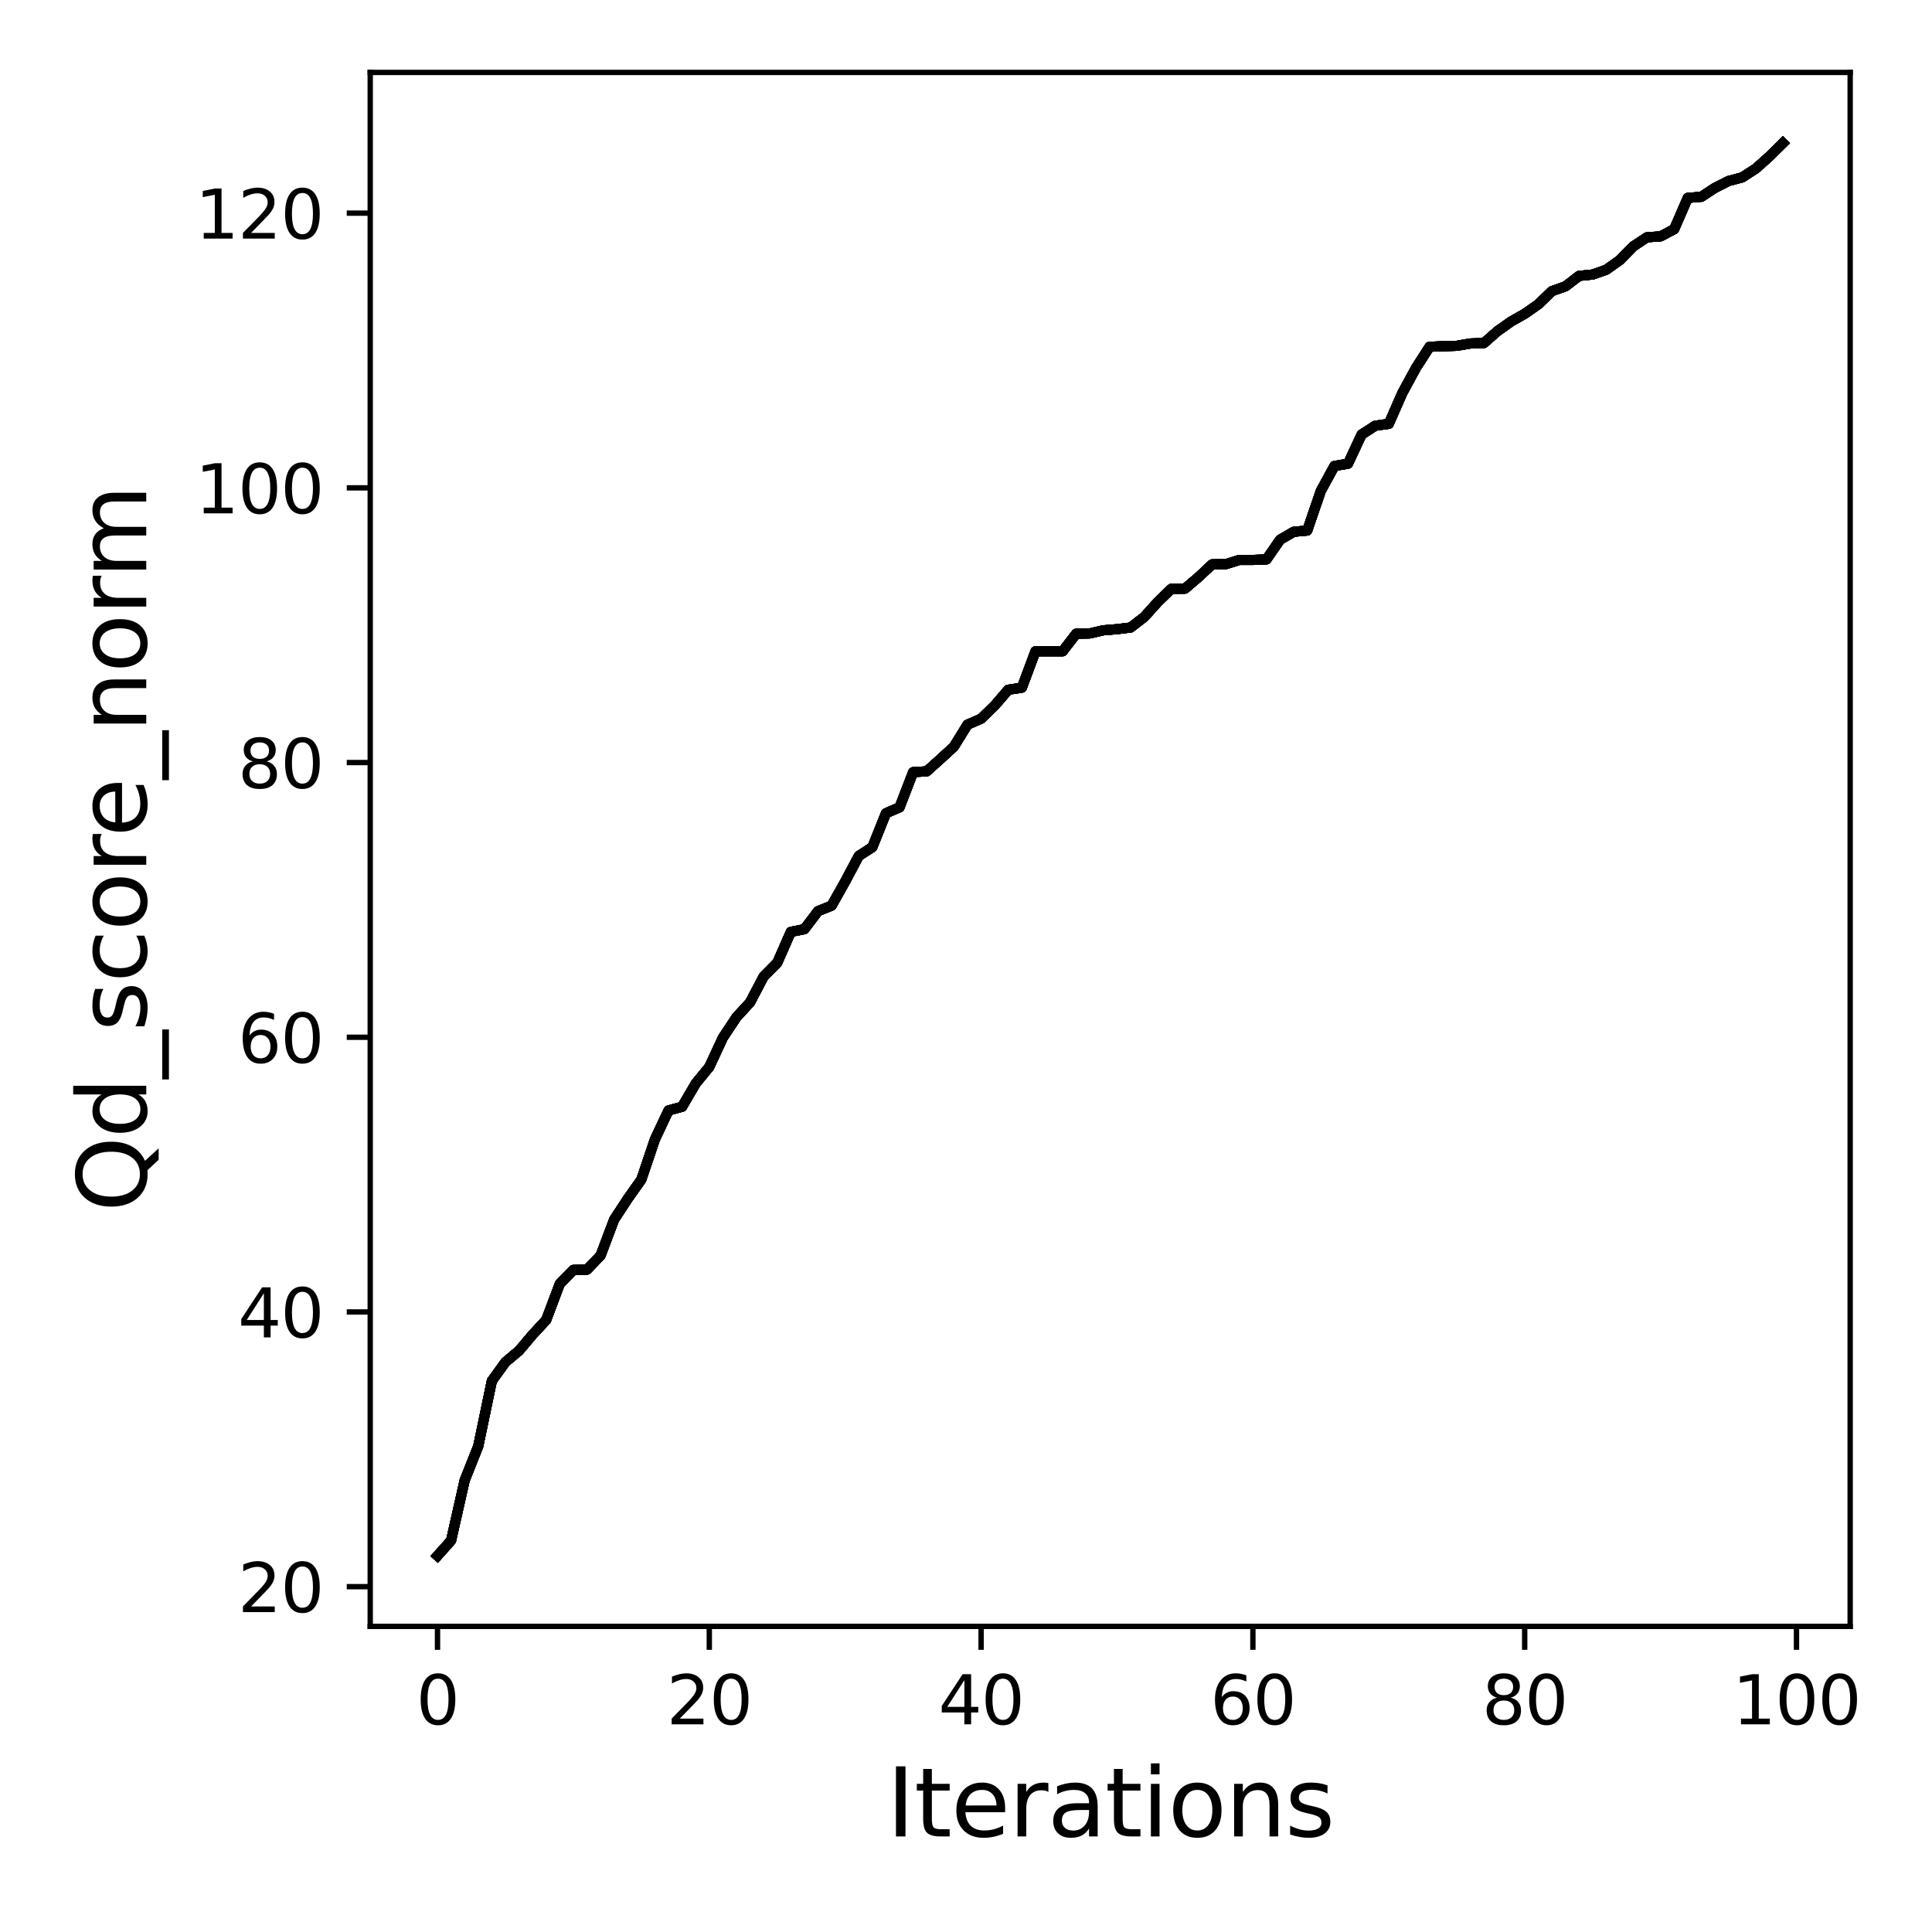 <?xml version="1.0" encoding="utf-8" standalone="no"?>
<!DOCTYPE svg PUBLIC "-//W3C//DTD SVG 1.1//EN"
  "http://www.w3.org/Graphics/SVG/1.1/DTD/svg11.dtd">
<svg xmlns:xlink="http://www.w3.org/1999/xlink" width="288pt" height="288pt" viewBox="0 0 288 288" xmlns="http://www.w3.org/2000/svg" version="1.1">
 <defs>
  <style type="text/css">*{stroke-linejoin: round; stroke-linecap: butt}</style>
 </defs>
 <g id="figure_1">
  <g id="patch_1">
   <path d="M 0 288 
L 288 288 
L 288 0 
L 0 0 
z
" style="fill: #ffffff"/>
  </g>
  <g id="axes_1">
   <g id="patch_2">
    <path d="M 55.19 242.44 
L 275.801 242.44 
L 275.801 10.8 
L 55.19 10.8 
z
" style="fill: #ffffff"/>
   </g>
   <g id="matplotlib.axis_1">
    <g id="xtick_1">
     <g id="line2d_1">
      <defs>
       <path id="m1087f690c4" d="M 0 0 
L 0 3.5 
" style="stroke: #000000; stroke-width: 0.8"/>
      </defs>
      <g>
       <use xlink:href="#m1087f690c4" x="65.218" y="242.44" style="stroke: #000000; stroke-width: 0.8"/>
      </g>
     </g>
     <g id="text_1">
      <!-- 0 -->
      <g transform="translate(62.037 257.038) scale(0.1 -0.1)">
       <defs>
        <path id="DejaVuSans-30" d="M 2034 4250 
Q 1547 4250 1301 3770 
Q 1056 3291 1056 2328 
Q 1056 1369 1301 889 
Q 1547 409 2034 409 
Q 2525 409 2770 889 
Q 3016 1369 3016 2328 
Q 3016 3291 2770 3770 
Q 2525 4250 2034 4250 
z
M 2034 4750 
Q 2819 4750 3233 4129 
Q 3647 3509 3647 2328 
Q 3647 1150 3233 529 
Q 2819 -91 2034 -91 
Q 1250 -91 836 529 
Q 422 1150 422 2328 
Q 422 3509 836 4129 
Q 1250 4750 2034 4750 
z
" transform="scale(0.016)"/>
       </defs>
       <use xlink:href="#DejaVuSans-30"/>
      </g>
     </g>
    </g>
    <g id="xtick_2">
     <g id="line2d_2">
      <g>
       <use xlink:href="#m1087f690c4" x="105.734" y="242.44" style="stroke: #000000; stroke-width: 0.8"/>
      </g>
     </g>
     <g id="text_2">
      <!-- 20 -->
      <g transform="translate(99.371 257.038) scale(0.1 -0.1)">
       <defs>
        <path id="DejaVuSans-32" d="M 1228 531 
L 3431 531 
L 3431 0 
L 469 0 
L 469 531 
Q 828 903 1448 1529 
Q 2069 2156 2228 2338 
Q 2531 2678 2651 2914 
Q 2772 3150 2772 3378 
Q 2772 3750 2511 3984 
Q 2250 4219 1831 4219 
Q 1534 4219 1204 4116 
Q 875 4013 500 3803 
L 500 4441 
Q 881 4594 1212 4672 
Q 1544 4750 1819 4750 
Q 2544 4750 2975 4387 
Q 3406 4025 3406 3419 
Q 3406 3131 3298 2873 
Q 3191 2616 2906 2266 
Q 2828 2175 2409 1742 
Q 1991 1309 1228 531 
z
" transform="scale(0.016)"/>
       </defs>
       <use xlink:href="#DejaVuSans-32"/>
       <use xlink:href="#DejaVuSans-30" x="63.623"/>
      </g>
     </g>
    </g>
    <g id="xtick_3">
     <g id="line2d_3">
      <g>
       <use xlink:href="#m1087f690c4" x="146.25" y="242.44" style="stroke: #000000; stroke-width: 0.8"/>
      </g>
     </g>
     <g id="text_3">
      <!-- 40 -->
      <g transform="translate(139.888 257.038) scale(0.1 -0.1)">
       <defs>
        <path id="DejaVuSans-34" d="M 2419 4116 
L 825 1625 
L 2419 1625 
L 2419 4116 
z
M 2253 4666 
L 3047 4666 
L 3047 1625 
L 3713 1625 
L 3713 1100 
L 3047 1100 
L 3047 0 
L 2419 0 
L 2419 1100 
L 313 1100 
L 313 1709 
L 2253 4666 
z
" transform="scale(0.016)"/>
       </defs>
       <use xlink:href="#DejaVuSans-34"/>
       <use xlink:href="#DejaVuSans-30" x="63.623"/>
      </g>
     </g>
    </g>
    <g id="xtick_4">
     <g id="line2d_4">
      <g>
       <use xlink:href="#m1087f690c4" x="186.766" y="242.44" style="stroke: #000000; stroke-width: 0.8"/>
      </g>
     </g>
     <g id="text_4">
      <!-- 60 -->
      <g transform="translate(180.404 257.038) scale(0.1 -0.1)">
       <defs>
        <path id="DejaVuSans-36" d="M 2113 2584 
Q 1688 2584 1439 2293 
Q 1191 2003 1191 1497 
Q 1191 994 1439 701 
Q 1688 409 2113 409 
Q 2538 409 2786 701 
Q 3034 994 3034 1497 
Q 3034 2003 2786 2293 
Q 2538 2584 2113 2584 
z
M 3366 4563 
L 3366 3988 
Q 3128 4100 2886 4159 
Q 2644 4219 2406 4219 
Q 1781 4219 1451 3797 
Q 1122 3375 1075 2522 
Q 1259 2794 1537 2939 
Q 1816 3084 2150 3084 
Q 2853 3084 3261 2657 
Q 3669 2231 3669 1497 
Q 3669 778 3244 343 
Q 2819 -91 2113 -91 
Q 1303 -91 875 529 
Q 447 1150 447 2328 
Q 447 3434 972 4092 
Q 1497 4750 2381 4750 
Q 2619 4750 2861 4703 
Q 3103 4656 3366 4563 
z
" transform="scale(0.016)"/>
       </defs>
       <use xlink:href="#DejaVuSans-36"/>
       <use xlink:href="#DejaVuSans-30" x="63.623"/>
      </g>
     </g>
    </g>
    <g id="xtick_5">
     <g id="line2d_5">
      <g>
       <use xlink:href="#m1087f690c4" x="227.283" y="242.44" style="stroke: #000000; stroke-width: 0.8"/>
      </g>
     </g>
     <g id="text_5">
      <!-- 80 -->
      <g transform="translate(220.92 257.038) scale(0.1 -0.1)">
       <defs>
        <path id="DejaVuSans-38" d="M 2034 2216 
Q 1584 2216 1326 1975 
Q 1069 1734 1069 1313 
Q 1069 891 1326 650 
Q 1584 409 2034 409 
Q 2484 409 2743 651 
Q 3003 894 3003 1313 
Q 3003 1734 2745 1975 
Q 2488 2216 2034 2216 
z
M 1403 2484 
Q 997 2584 770 2862 
Q 544 3141 544 3541 
Q 544 4100 942 4425 
Q 1341 4750 2034 4750 
Q 2731 4750 3128 4425 
Q 3525 4100 3525 3541 
Q 3525 3141 3298 2862 
Q 3072 2584 2669 2484 
Q 3125 2378 3379 2068 
Q 3634 1759 3634 1313 
Q 3634 634 3220 271 
Q 2806 -91 2034 -91 
Q 1263 -91 848 271 
Q 434 634 434 1313 
Q 434 1759 690 2068 
Q 947 2378 1403 2484 
z
M 1172 3481 
Q 1172 3119 1398 2916 
Q 1625 2713 2034 2713 
Q 2441 2713 2670 2916 
Q 2900 3119 2900 3481 
Q 2900 3844 2670 4047 
Q 2441 4250 2034 4250 
Q 1625 4250 1398 4047 
Q 1172 3844 1172 3481 
z
" transform="scale(0.016)"/>
       </defs>
       <use xlink:href="#DejaVuSans-38"/>
       <use xlink:href="#DejaVuSans-30" x="63.623"/>
      </g>
     </g>
    </g>
    <g id="xtick_6">
     <g id="line2d_6">
      <g>
       <use xlink:href="#m1087f690c4" x="267.799" y="242.44" style="stroke: #000000; stroke-width: 0.8"/>
      </g>
     </g>
     <g id="text_6">
      <!-- 100 -->
      <g transform="translate(258.255 257.038) scale(0.1 -0.1)">
       <defs>
        <path id="DejaVuSans-31" d="M 794 531 
L 1825 531 
L 1825 4091 
L 703 3866 
L 703 4441 
L 1819 4666 
L 2450 4666 
L 2450 531 
L 3481 531 
L 3481 0 
L 794 0 
L 794 531 
z
" transform="scale(0.016)"/>
       </defs>
       <use xlink:href="#DejaVuSans-31"/>
       <use xlink:href="#DejaVuSans-30" x="63.623"/>
       <use xlink:href="#DejaVuSans-30" x="127.246"/>
      </g>
     </g>
    </g>
    <g id="text_7">
     <!-- Iterations -->
     <g transform="translate(132.157 273.756) scale(0.14 -0.14)">
      <defs>
       <path id="DejaVuSans-49" d="M 628 4666 
L 1259 4666 
L 1259 0 
L 628 0 
L 628 4666 
z
" transform="scale(0.016)"/>
       <path id="DejaVuSans-74" d="M 1172 4494 
L 1172 3500 
L 2356 3500 
L 2356 3053 
L 1172 3053 
L 1172 1153 
Q 1172 725 1289 603 
Q 1406 481 1766 481 
L 2356 481 
L 2356 0 
L 1766 0 
Q 1100 0 847 248 
Q 594 497 594 1153 
L 594 3053 
L 172 3053 
L 172 3500 
L 594 3500 
L 594 4494 
L 1172 4494 
z
" transform="scale(0.016)"/>
       <path id="DejaVuSans-65" d="M 3597 1894 
L 3597 1613 
L 953 1613 
Q 991 1019 1311 708 
Q 1631 397 2203 397 
Q 2534 397 2845 478 
Q 3156 559 3463 722 
L 3463 178 
Q 3153 47 2828 -22 
Q 2503 -91 2169 -91 
Q 1331 -91 842 396 
Q 353 884 353 1716 
Q 353 2575 817 3079 
Q 1281 3584 2069 3584 
Q 2775 3584 3186 3129 
Q 3597 2675 3597 1894 
z
M 3022 2063 
Q 3016 2534 2758 2815 
Q 2500 3097 2075 3097 
Q 1594 3097 1305 2825 
Q 1016 2553 972 2059 
L 3022 2063 
z
" transform="scale(0.016)"/>
       <path id="DejaVuSans-72" d="M 2631 2963 
Q 2534 3019 2420 3045 
Q 2306 3072 2169 3072 
Q 1681 3072 1420 2755 
Q 1159 2438 1159 1844 
L 1159 0 
L 581 0 
L 581 3500 
L 1159 3500 
L 1159 2956 
Q 1341 3275 1631 3429 
Q 1922 3584 2338 3584 
Q 2397 3584 2469 3576 
Q 2541 3569 2628 3553 
L 2631 2963 
z
" transform="scale(0.016)"/>
       <path id="DejaVuSans-61" d="M 2194 1759 
Q 1497 1759 1228 1600 
Q 959 1441 959 1056 
Q 959 750 1161 570 
Q 1363 391 1709 391 
Q 2188 391 2477 730 
Q 2766 1069 2766 1631 
L 2766 1759 
L 2194 1759 
z
M 3341 1997 
L 3341 0 
L 2766 0 
L 2766 531 
Q 2569 213 2275 61 
Q 1981 -91 1556 -91 
Q 1019 -91 701 211 
Q 384 513 384 1019 
Q 384 1609 779 1909 
Q 1175 2209 1959 2209 
L 2766 2209 
L 2766 2266 
Q 2766 2663 2505 2880 
Q 2244 3097 1772 3097 
Q 1472 3097 1187 3025 
Q 903 2953 641 2809 
L 641 3341 
Q 956 3463 1253 3523 
Q 1550 3584 1831 3584 
Q 2591 3584 2966 3190 
Q 3341 2797 3341 1997 
z
" transform="scale(0.016)"/>
       <path id="DejaVuSans-69" d="M 603 3500 
L 1178 3500 
L 1178 0 
L 603 0 
L 603 3500 
z
M 603 4863 
L 1178 4863 
L 1178 4134 
L 603 4134 
L 603 4863 
z
" transform="scale(0.016)"/>
       <path id="DejaVuSans-6f" d="M 1959 3097 
Q 1497 3097 1228 2736 
Q 959 2375 959 1747 
Q 959 1119 1226 758 
Q 1494 397 1959 397 
Q 2419 397 2687 759 
Q 2956 1122 2956 1747 
Q 2956 2369 2687 2733 
Q 2419 3097 1959 3097 
z
M 1959 3584 
Q 2709 3584 3137 3096 
Q 3566 2609 3566 1747 
Q 3566 888 3137 398 
Q 2709 -91 1959 -91 
Q 1206 -91 779 398 
Q 353 888 353 1747 
Q 353 2609 779 3096 
Q 1206 3584 1959 3584 
z
" transform="scale(0.016)"/>
       <path id="DejaVuSans-6e" d="M 3513 2113 
L 3513 0 
L 2938 0 
L 2938 2094 
Q 2938 2591 2744 2837 
Q 2550 3084 2163 3084 
Q 1697 3084 1428 2787 
Q 1159 2491 1159 1978 
L 1159 0 
L 581 0 
L 581 3500 
L 1159 3500 
L 1159 2956 
Q 1366 3272 1645 3428 
Q 1925 3584 2291 3584 
Q 2894 3584 3203 3211 
Q 3513 2838 3513 2113 
z
" transform="scale(0.016)"/>
       <path id="DejaVuSans-73" d="M 2834 3397 
L 2834 2853 
Q 2591 2978 2328 3040 
Q 2066 3103 1784 3103 
Q 1356 3103 1142 2972 
Q 928 2841 928 2578 
Q 928 2378 1081 2264 
Q 1234 2150 1697 2047 
L 1894 2003 
Q 2506 1872 2764 1633 
Q 3022 1394 3022 966 
Q 3022 478 2636 193 
Q 2250 -91 1575 -91 
Q 1294 -91 989 -36 
Q 684 19 347 128 
L 347 722 
Q 666 556 975 473 
Q 1284 391 1588 391 
Q 1994 391 2212 530 
Q 2431 669 2431 922 
Q 2431 1156 2273 1281 
Q 2116 1406 1581 1522 
L 1381 1569 
Q 847 1681 609 1914 
Q 372 2147 372 2553 
Q 372 3047 722 3315 
Q 1072 3584 1716 3584 
Q 2034 3584 2315 3537 
Q 2597 3491 2834 3397 
z
" transform="scale(0.016)"/>
      </defs>
      <use xlink:href="#DejaVuSans-49"/>
      <use xlink:href="#DejaVuSans-74" x="29.492"/>
      <use xlink:href="#DejaVuSans-65" x="68.701"/>
      <use xlink:href="#DejaVuSans-72" x="130.225"/>
      <use xlink:href="#DejaVuSans-61" x="171.338"/>
      <use xlink:href="#DejaVuSans-74" x="232.617"/>
      <use xlink:href="#DejaVuSans-69" x="271.826"/>
      <use xlink:href="#DejaVuSans-6f" x="299.609"/>
      <use xlink:href="#DejaVuSans-6e" x="360.791"/>
      <use xlink:href="#DejaVuSans-73" x="424.17"/>
     </g>
    </g>
   </g>
   <g id="matplotlib.axis_2">
    <g id="ytick_1">
     <g id="line2d_7">
      <defs>
       <path id="ma9a020e5ca" d="M 0 0 
L -3.5 0 
" style="stroke: #000000; stroke-width: 0.8"/>
      </defs>
      <g>
       <use xlink:href="#ma9a020e5ca" x="55.19" y="236.518" style="stroke: #000000; stroke-width: 0.8"/>
      </g>
     </g>
     <g id="text_8">
      <!-- 20 -->
      <g transform="translate(35.465 240.317) scale(0.1 -0.1)">
       <use xlink:href="#DejaVuSans-32"/>
       <use xlink:href="#DejaVuSans-30" x="63.623"/>
      </g>
     </g>
    </g>
    <g id="ytick_2">
     <g id="line2d_8">
      <g>
       <use xlink:href="#ma9a020e5ca" x="55.19" y="195.568" style="stroke: #000000; stroke-width: 0.8"/>
      </g>
     </g>
     <g id="text_9">
      <!-- 40 -->
      <g transform="translate(35.465 199.368) scale(0.1 -0.1)">
       <use xlink:href="#DejaVuSans-34"/>
       <use xlink:href="#DejaVuSans-30" x="63.623"/>
      </g>
     </g>
    </g>
    <g id="ytick_3">
     <g id="line2d_9">
      <g>
       <use xlink:href="#ma9a020e5ca" x="55.19" y="154.619" style="stroke: #000000; stroke-width: 0.8"/>
      </g>
     </g>
     <g id="text_10">
      <!-- 60 -->
      <g transform="translate(35.465 158.418) scale(0.1 -0.1)">
       <use xlink:href="#DejaVuSans-36"/>
       <use xlink:href="#DejaVuSans-30" x="63.623"/>
      </g>
     </g>
    </g>
    <g id="ytick_4">
     <g id="line2d_10">
      <g>
       <use xlink:href="#ma9a020e5ca" x="55.19" y="113.67" style="stroke: #000000; stroke-width: 0.8"/>
      </g>
     </g>
     <g id="text_11">
      <!-- 80 -->
      <g transform="translate(35.465 117.469) scale(0.1 -0.1)">
       <use xlink:href="#DejaVuSans-38"/>
       <use xlink:href="#DejaVuSans-30" x="63.623"/>
      </g>
     </g>
    </g>
    <g id="ytick_5">
     <g id="line2d_11">
      <g>
       <use xlink:href="#ma9a020e5ca" x="55.19" y="72.72" style="stroke: #000000; stroke-width: 0.8"/>
      </g>
     </g>
     <g id="text_12">
      <!-- 100 -->
      <g transform="translate(29.102 76.52) scale(0.1 -0.1)">
       <use xlink:href="#DejaVuSans-31"/>
       <use xlink:href="#DejaVuSans-30" x="63.623"/>
       <use xlink:href="#DejaVuSans-30" x="127.246"/>
      </g>
     </g>
    </g>
    <g id="ytick_6">
     <g id="line2d_12">
      <g>
       <use xlink:href="#ma9a020e5ca" x="55.19" y="31.771" style="stroke: #000000; stroke-width: 0.8"/>
      </g>
     </g>
     <g id="text_13">
      <!-- 120 -->
      <g transform="translate(29.102 35.57) scale(0.1 -0.1)">
       <use xlink:href="#DejaVuSans-31"/>
       <use xlink:href="#DejaVuSans-32" x="63.623"/>
       <use xlink:href="#DejaVuSans-30" x="127.246"/>
      </g>
     </g>
    </g>
    <g id="text_14">
     <!-- Qd_score_norm -->
     <g transform="translate(21.802 180.673) rotate(-90) scale(0.14 -0.14)">
      <defs>
       <path id="DejaVuSans-51" d="M 2522 4238 
Q 1834 4238 1429 3725 
Q 1025 3213 1025 2328 
Q 1025 1447 1429 934 
Q 1834 422 2522 422 
Q 3209 422 3611 934 
Q 4013 1447 4013 2328 
Q 4013 3213 3611 3725 
Q 3209 4238 2522 4238 
z
M 3406 84 
L 4238 -825 
L 3475 -825 
L 2784 -78 
Q 2681 -84 2626 -87 
Q 2572 -91 2522 -91 
Q 1538 -91 948 567 
Q 359 1225 359 2328 
Q 359 3434 948 4092 
Q 1538 4750 2522 4750 
Q 3503 4750 4090 4092 
Q 4678 3434 4678 2328 
Q 4678 1516 4351 937 
Q 4025 359 3406 84 
z
" transform="scale(0.016)"/>
       <path id="DejaVuSans-64" d="M 2906 2969 
L 2906 4863 
L 3481 4863 
L 3481 0 
L 2906 0 
L 2906 525 
Q 2725 213 2448 61 
Q 2172 -91 1784 -91 
Q 1150 -91 751 415 
Q 353 922 353 1747 
Q 353 2572 751 3078 
Q 1150 3584 1784 3584 
Q 2172 3584 2448 3432 
Q 2725 3281 2906 2969 
z
M 947 1747 
Q 947 1113 1208 752 
Q 1469 391 1925 391 
Q 2381 391 2643 752 
Q 2906 1113 2906 1747 
Q 2906 2381 2643 2742 
Q 2381 3103 1925 3103 
Q 1469 3103 1208 2742 
Q 947 2381 947 1747 
z
" transform="scale(0.016)"/>
       <path id="DejaVuSans-5f" d="M 3263 -1063 
L 3263 -1509 
L -63 -1509 
L -63 -1063 
L 3263 -1063 
z
" transform="scale(0.016)"/>
       <path id="DejaVuSans-63" d="M 3122 3366 
L 3122 2828 
Q 2878 2963 2633 3030 
Q 2388 3097 2138 3097 
Q 1578 3097 1268 2742 
Q 959 2388 959 1747 
Q 959 1106 1268 751 
Q 1578 397 2138 397 
Q 2388 397 2633 464 
Q 2878 531 3122 666 
L 3122 134 
Q 2881 22 2623 -34 
Q 2366 -91 2075 -91 
Q 1284 -91 818 406 
Q 353 903 353 1747 
Q 353 2603 823 3093 
Q 1294 3584 2113 3584 
Q 2378 3584 2631 3529 
Q 2884 3475 3122 3366 
z
" transform="scale(0.016)"/>
       <path id="DejaVuSans-6d" d="M 3328 2828 
Q 3544 3216 3844 3400 
Q 4144 3584 4550 3584 
Q 5097 3584 5394 3201 
Q 5691 2819 5691 2113 
L 5691 0 
L 5113 0 
L 5113 2094 
Q 5113 2597 4934 2840 
Q 4756 3084 4391 3084 
Q 3944 3084 3684 2787 
Q 3425 2491 3425 1978 
L 3425 0 
L 2847 0 
L 2847 2094 
Q 2847 2600 2669 2842 
Q 2491 3084 2119 3084 
Q 1678 3084 1418 2786 
Q 1159 2488 1159 1978 
L 1159 0 
L 581 0 
L 581 3500 
L 1159 3500 
L 1159 2956 
Q 1356 3278 1631 3431 
Q 1906 3584 2284 3584 
Q 2666 3584 2933 3390 
Q 3200 3197 3328 2828 
z
" transform="scale(0.016)"/>
      </defs>
      <use xlink:href="#DejaVuSans-51"/>
      <use xlink:href="#DejaVuSans-64" x="78.711"/>
      <use xlink:href="#DejaVuSans-5f" x="142.188"/>
      <use xlink:href="#DejaVuSans-73" x="192.188"/>
      <use xlink:href="#DejaVuSans-63" x="244.287"/>
      <use xlink:href="#DejaVuSans-6f" x="299.268"/>
      <use xlink:href="#DejaVuSans-72" x="360.449"/>
      <use xlink:href="#DejaVuSans-65" x="399.312"/>
      <use xlink:href="#DejaVuSans-5f" x="460.836"/>
      <use xlink:href="#DejaVuSans-6e" x="510.836"/>
      <use xlink:href="#DejaVuSans-6f" x="574.215"/>
      <use xlink:href="#DejaVuSans-72" x="635.396"/>
      <use xlink:href="#DejaVuSans-6d" x="674.76"/>
     </g>
    </g>
   </g>
   <g id="line2d_13">
    <path d="M 65.218 231.911 
L 67.244 229.638 
L 69.269 220.67 
L 71.295 215.572 
L 73.321 205.847 
L 75.347 203.042 
L 77.373 201.342 
L 79.398 198.947 
L 81.424 196.756 
L 83.45 191.371 
L 85.476 189.303 
L 87.502 189.262 
L 89.528 187.153 
L 91.553 181.789 
L 93.579 178.697 
L 95.605 175.831 
L 97.631 169.832 
L 99.657 165.532 
L 101.682 164.979 
L 103.708 161.519 
L 105.734 159.042 
L 107.76 154.681 
L 109.786 151.63 
L 111.811 149.419 
L 113.837 145.569 
L 115.863 143.522 
L 117.889 138.915 
L 119.915 138.506 
L 121.94 135.823 
L 123.966 135.004 
L 125.992 131.401 
L 128.018 127.593 
L 130.044 126.282 
L 132.07 121.225 
L 134.095 120.345 
L 136.121 115.103 
L 138.147 114.98 
L 140.173 113.158 
L 142.199 111.295 
L 144.224 108.019 
L 146.25 107.138 
L 148.276 105.173 
L 150.302 102.818 
L 152.328 102.511 
L 154.353 97.085 
L 156.379 97.085 
L 158.405 97.085 
L 160.431 94.465 
L 162.457 94.424 
L 164.483 93.953 
L 166.508 93.789 
L 168.534 93.543 
L 170.56 91.987 
L 172.586 89.735 
L 174.612 87.769 
L 176.637 87.749 
L 178.663 86.029 
L 180.689 84.125 
L 182.715 84.104 
L 184.741 83.47 
L 186.766 83.47 
L 188.792 83.388 
L 190.818 80.46 
L 192.844 79.272 
L 194.87 79.088 
L 196.896 73.171 
L 198.921 69.465 
L 200.947 69.117 
L 202.973 64.776 
L 204.999 63.466 
L 207.025 63.179 
L 209.05 58.572 
L 211.076 54.846 
L 213.102 51.693 
L 215.128 51.611 
L 217.154 51.55 
L 219.179 51.202 
L 221.205 51.14 
L 223.231 49.359 
L 225.257 47.926 
L 227.283 46.779 
L 229.308 45.366 
L 231.334 43.401 
L 233.36 42.684 
L 235.386 41.128 
L 237.412 40.923 
L 239.438 40.207 
L 241.463 38.773 
L 243.489 36.706 
L 245.515 35.375 
L 247.541 35.231 
L 249.567 34.167 
L 251.592 29.498 
L 253.618 29.335 
L 255.644 28.004 
L 257.67 26.98 
L 259.696 26.448 
L 261.721 25.137 
L 263.747 23.336 
L 265.773 21.329 
" clip-path="url(#pdeb0b80683)" style="fill: none; stroke: #000000; stroke-width: 1.5; stroke-linecap: square"/>
   </g>
   <g id="line2d_14">
    <path d="M 65.218 231.911 
L 67.244 229.638 
L 69.269 220.67 
L 71.295 215.572 
L 73.321 205.847 
L 75.347 203.042 
L 77.373 201.342 
L 79.398 198.947 
L 81.424 196.756 
L 83.45 191.371 
L 85.476 189.303 
L 87.502 189.262 
L 89.528 187.153 
L 91.553 181.789 
L 93.579 178.697 
L 95.605 175.831 
L 97.631 169.832 
L 99.657 165.532 
L 101.682 164.979 
L 103.708 161.519 
L 105.734 159.042 
L 107.76 154.681 
L 109.786 151.63 
L 111.811 149.419 
L 113.837 145.569 
L 115.863 143.522 
L 117.889 138.915 
L 119.915 138.506 
L 121.94 135.823 
L 123.966 135.004 
L 125.992 131.401 
L 128.018 127.593 
L 130.044 126.282 
L 132.07 121.225 
L 134.095 120.345 
L 136.121 115.103 
L 138.147 114.98 
L 140.173 113.158 
L 142.199 111.295 
L 144.224 108.019 
L 146.25 107.138 
L 148.276 105.173 
L 150.302 102.818 
L 152.328 102.511 
L 154.353 97.085 
L 156.379 97.085 
L 158.405 97.085 
L 160.431 94.465 
L 162.457 94.424 
L 164.483 93.953 
L 166.508 93.789 
L 168.534 93.543 
L 170.56 91.987 
L 172.586 89.735 
L 174.612 87.769 
L 176.637 87.749 
L 178.663 86.029 
L 180.689 84.125 
L 182.715 84.104 
L 184.741 83.47 
L 186.766 83.47 
L 188.792 83.388 
L 190.818 80.46 
L 192.844 79.272 
L 194.87 79.088 
L 196.896 73.171 
L 198.921 69.465 
L 200.947 69.117 
L 202.973 64.776 
L 204.999 63.466 
L 207.025 63.179 
L 209.05 58.572 
L 211.076 54.846 
L 213.102 51.693 
L 215.128 51.611 
L 217.154 51.55 
L 219.179 51.202 
L 221.205 51.14 
L 223.231 49.359 
L 225.257 47.926 
L 227.283 46.779 
L 229.308 45.366 
L 231.334 43.401 
L 233.36 42.684 
L 235.386 41.128 
L 237.412 40.923 
L 239.438 40.207 
L 241.463 38.773 
L 243.489 36.706 
L 245.515 35.375 
L 247.541 35.231 
L 249.567 34.167 
L 251.592 29.498 
L 253.618 29.335 
L 255.644 28.004 
L 257.67 26.98 
L 259.696 26.448 
L 261.721 25.137 
L 263.747 23.336 
L 265.773 21.329 
" clip-path="url(#pdeb0b80683)" style="fill: none; stroke: #000000; stroke-width: 1.5; stroke-linecap: square"/>
   </g>
   <g id="line2d_15">
    <path d="M 65.218 231.911 
L 67.244 229.638 
L 69.269 220.67 
L 71.295 215.572 
L 73.321 205.847 
L 75.347 203.042 
L 77.373 201.342 
L 79.398 198.947 
L 81.424 196.756 
L 83.45 191.371 
L 85.476 189.303 
L 87.502 189.262 
L 89.528 187.153 
L 91.553 181.789 
L 93.579 178.697 
L 95.605 175.831 
L 97.631 169.832 
L 99.657 165.532 
L 101.682 164.979 
L 103.708 161.519 
L 105.734 159.042 
L 107.76 154.681 
L 109.786 151.63 
L 111.811 149.419 
L 113.837 145.569 
L 115.863 143.522 
L 117.889 138.915 
L 119.915 138.506 
L 121.94 135.823 
L 123.966 135.004 
L 125.992 131.401 
L 128.018 127.593 
L 130.044 126.282 
L 132.07 121.225 
L 134.095 120.345 
L 136.121 115.103 
L 138.147 114.98 
L 140.173 113.158 
L 142.199 111.295 
L 144.224 108.019 
L 146.25 107.138 
L 148.276 105.173 
L 150.302 102.818 
L 152.328 102.511 
L 154.353 97.085 
L 156.379 97.085 
L 158.405 97.085 
L 160.431 94.465 
L 162.457 94.424 
L 164.483 93.953 
L 166.508 93.789 
L 168.534 93.543 
L 170.56 91.987 
L 172.586 89.735 
L 174.612 87.769 
L 176.637 87.749 
L 178.663 86.029 
L 180.689 84.125 
L 182.715 84.104 
L 184.741 83.47 
L 186.766 83.47 
L 188.792 83.388 
L 190.818 80.46 
L 192.844 79.272 
L 194.87 79.088 
L 196.896 73.171 
L 198.921 69.465 
L 200.947 69.117 
L 202.973 64.776 
L 204.999 63.466 
L 207.025 63.179 
L 209.05 58.572 
L 211.076 54.846 
L 213.102 51.693 
L 215.128 51.611 
L 217.154 51.55 
L 219.179 51.202 
L 221.205 51.14 
L 223.231 49.359 
L 225.257 47.926 
L 227.283 46.779 
L 229.308 45.366 
L 231.334 43.401 
L 233.36 42.684 
L 235.386 41.128 
L 237.412 40.923 
L 239.438 40.207 
L 241.463 38.773 
L 243.489 36.706 
L 245.515 35.375 
L 247.541 35.231 
L 249.567 34.167 
L 251.592 29.498 
L 253.618 29.335 
L 255.644 28.004 
L 257.67 26.98 
L 259.696 26.448 
L 261.721 25.137 
L 263.747 23.336 
L 265.773 21.329 
" clip-path="url(#pdeb0b80683)" style="fill: none; stroke: #000000; stroke-width: 1.5; stroke-linecap: square"/>
   </g>
   <g id="line2d_16">
    <path d="M 65.218 231.911 
L 67.244 229.638 
L 69.269 220.67 
L 71.295 215.572 
L 73.321 205.847 
L 75.347 203.042 
L 77.373 201.342 
L 79.398 198.947 
L 81.424 196.756 
L 83.45 191.371 
L 85.476 189.303 
L 87.502 189.262 
L 89.528 187.153 
L 91.553 181.789 
L 93.579 178.697 
L 95.605 175.831 
L 97.631 169.832 
L 99.657 165.532 
L 101.682 164.979 
L 103.708 161.519 
L 105.734 159.042 
L 107.76 154.681 
L 109.786 151.63 
L 111.811 149.419 
L 113.837 145.569 
L 115.863 143.522 
L 117.889 138.915 
L 119.915 138.506 
L 121.94 135.823 
L 123.966 135.004 
L 125.992 131.401 
L 128.018 127.593 
L 130.044 126.282 
L 132.07 121.225 
L 134.095 120.345 
L 136.121 115.103 
L 138.147 114.98 
L 140.173 113.158 
L 142.199 111.295 
L 144.224 108.019 
L 146.25 107.138 
L 148.276 105.173 
L 150.302 102.818 
L 152.328 102.511 
L 154.353 97.085 
L 156.379 97.085 
L 158.405 97.085 
L 160.431 94.465 
L 162.457 94.424 
L 164.483 93.953 
L 166.508 93.789 
L 168.534 93.543 
L 170.56 91.987 
L 172.586 89.735 
L 174.612 87.769 
L 176.637 87.749 
L 178.663 86.029 
L 180.689 84.125 
L 182.715 84.104 
L 184.741 83.47 
L 186.766 83.47 
L 188.792 83.388 
L 190.818 80.46 
L 192.844 79.272 
L 194.87 79.088 
L 196.896 73.171 
L 198.921 69.465 
L 200.947 69.117 
L 202.973 64.776 
L 204.999 63.466 
L 207.025 63.179 
L 209.05 58.572 
L 211.076 54.846 
L 213.102 51.693 
L 215.128 51.611 
L 217.154 51.55 
L 219.179 51.202 
L 221.205 51.14 
L 223.231 49.359 
L 225.257 47.926 
L 227.283 46.779 
L 229.308 45.366 
L 231.334 43.401 
L 233.36 42.684 
L 235.386 41.128 
L 237.412 40.923 
L 239.438 40.207 
L 241.463 38.773 
L 243.489 36.706 
L 245.515 35.375 
L 247.541 35.231 
L 249.567 34.167 
L 251.592 29.498 
L 253.618 29.335 
L 255.644 28.004 
L 257.67 26.98 
L 259.696 26.448 
L 261.721 25.137 
L 263.747 23.336 
L 265.773 21.329 
" clip-path="url(#pdeb0b80683)" style="fill: none; stroke: #000000; stroke-width: 1.5; stroke-linecap: square"/>
   </g>
   <g id="line2d_17">
    <path d="M 65.218 231.911 
L 67.244 229.638 
L 69.269 220.67 
L 71.295 215.572 
L 73.321 205.847 
L 75.347 203.042 
L 77.373 201.342 
L 79.398 198.947 
L 81.424 196.756 
L 83.45 191.371 
L 85.476 189.303 
L 87.502 189.262 
L 89.528 187.153 
L 91.553 181.789 
L 93.579 178.697 
L 95.605 175.831 
L 97.631 169.832 
L 99.657 165.532 
L 101.682 164.979 
L 103.708 161.519 
L 105.734 159.042 
L 107.76 154.681 
L 109.786 151.63 
L 111.811 149.419 
L 113.837 145.569 
L 115.863 143.522 
L 117.889 138.915 
L 119.915 138.506 
L 121.94 135.823 
L 123.966 135.004 
L 125.992 131.401 
L 128.018 127.593 
L 130.044 126.282 
L 132.07 121.225 
L 134.095 120.345 
L 136.121 115.103 
L 138.147 114.98 
L 140.173 113.158 
L 142.199 111.295 
L 144.224 108.019 
L 146.25 107.138 
L 148.276 105.173 
L 150.302 102.818 
L 152.328 102.511 
L 154.353 97.085 
L 156.379 97.085 
L 158.405 97.085 
L 160.431 94.465 
L 162.457 94.424 
L 164.483 93.953 
L 166.508 93.789 
L 168.534 93.543 
L 170.56 91.987 
L 172.586 89.735 
L 174.612 87.769 
L 176.637 87.749 
L 178.663 86.029 
L 180.689 84.125 
L 182.715 84.104 
L 184.741 83.47 
L 186.766 83.47 
L 188.792 83.388 
L 190.818 80.46 
L 192.844 79.272 
L 194.87 79.088 
L 196.896 73.171 
L 198.921 69.465 
L 200.947 69.117 
L 202.973 64.776 
L 204.999 63.466 
L 207.025 63.179 
L 209.05 58.572 
L 211.076 54.846 
L 213.102 51.693 
L 215.128 51.611 
L 217.154 51.55 
L 219.179 51.202 
L 221.205 51.14 
L 223.231 49.359 
L 225.257 47.926 
L 227.283 46.779 
L 229.308 45.366 
L 231.334 43.401 
L 233.36 42.684 
L 235.386 41.128 
L 237.412 40.923 
L 239.438 40.207 
L 241.463 38.773 
L 243.489 36.706 
L 245.515 35.375 
L 247.541 35.231 
L 249.567 34.167 
L 251.592 29.498 
L 253.618 29.335 
L 255.644 28.004 
L 257.67 26.98 
L 259.696 26.448 
L 261.721 25.137 
L 263.747 23.336 
L 265.773 21.329 
" clip-path="url(#pdeb0b80683)" style="fill: none; stroke: #000000; stroke-width: 1.5; stroke-linecap: square"/>
   </g>
   <g id="line2d_18">
    <path d="M 65.218 231.911 
L 67.244 229.638 
L 69.269 220.67 
L 71.295 215.572 
L 73.321 205.847 
L 75.347 203.042 
L 77.373 201.342 
L 79.398 198.947 
L 81.424 196.756 
L 83.45 191.371 
L 85.476 189.303 
L 87.502 189.262 
L 89.528 187.153 
L 91.553 181.789 
L 93.579 178.697 
L 95.605 175.831 
L 97.631 169.832 
L 99.657 165.532 
L 101.682 164.979 
L 103.708 161.519 
L 105.734 159.042 
L 107.76 154.681 
L 109.786 151.63 
L 111.811 149.419 
L 113.837 145.569 
L 115.863 143.522 
L 117.889 138.915 
L 119.915 138.506 
L 121.94 135.823 
L 123.966 135.004 
L 125.992 131.401 
L 128.018 127.593 
L 130.044 126.282 
L 132.07 121.225 
L 134.095 120.345 
L 136.121 115.103 
L 138.147 114.98 
L 140.173 113.158 
L 142.199 111.295 
L 144.224 108.019 
L 146.25 107.138 
L 148.276 105.173 
L 150.302 102.818 
L 152.328 102.511 
L 154.353 97.085 
L 156.379 97.085 
L 158.405 97.085 
L 160.431 94.465 
L 162.457 94.424 
L 164.483 93.953 
L 166.508 93.789 
L 168.534 93.543 
L 170.56 91.987 
L 172.586 89.735 
L 174.612 87.769 
L 176.637 87.749 
L 178.663 86.029 
L 180.689 84.125 
L 182.715 84.104 
L 184.741 83.47 
L 186.766 83.47 
L 188.792 83.388 
L 190.818 80.46 
L 192.844 79.272 
L 194.87 79.088 
L 196.896 73.171 
L 198.921 69.465 
L 200.947 69.117 
L 202.973 64.776 
L 204.999 63.466 
L 207.025 63.179 
L 209.05 58.572 
L 211.076 54.846 
L 213.102 51.693 
L 215.128 51.611 
L 217.154 51.55 
L 219.179 51.202 
L 221.205 51.14 
L 223.231 49.359 
L 225.257 47.926 
L 227.283 46.779 
L 229.308 45.366 
L 231.334 43.401 
L 233.36 42.684 
L 235.386 41.128 
L 237.412 40.923 
L 239.438 40.207 
L 241.463 38.773 
L 243.489 36.706 
L 245.515 35.375 
L 247.541 35.231 
L 249.567 34.167 
L 251.592 29.498 
L 253.618 29.335 
L 255.644 28.004 
L 257.67 26.98 
L 259.696 26.448 
L 261.721 25.137 
L 263.747 23.336 
L 265.773 21.329 
" clip-path="url(#pdeb0b80683)" style="fill: none; stroke: #000000; stroke-width: 1.5; stroke-linecap: square"/>
   </g>
   <g id="patch_3">
    <path d="M 55.19 242.44 
L 55.19 10.8 
" style="fill: none; stroke: #000000; stroke-width: 0.8; stroke-linejoin: miter; stroke-linecap: square"/>
   </g>
   <g id="patch_4">
    <path d="M 275.801 242.44 
L 275.801 10.8 
" style="fill: none; stroke: #000000; stroke-width: 0.8; stroke-linejoin: miter; stroke-linecap: square"/>
   </g>
   <g id="patch_5">
    <path d="M 55.19 242.44 
L 275.801 242.44 
" style="fill: none; stroke: #000000; stroke-width: 0.8; stroke-linejoin: miter; stroke-linecap: square"/>
   </g>
   <g id="patch_6">
    <path d="M 55.19 10.8 
L 275.801 10.8 
" style="fill: none; stroke: #000000; stroke-width: 0.8; stroke-linejoin: miter; stroke-linecap: square"/>
   </g>
  </g>
 </g>
 <defs>
  <clipPath id="pdeb0b80683">
   <rect x="55.19" y="10.8" width="220.611" height="231.64"/>
  </clipPath>
 </defs>
</svg>
